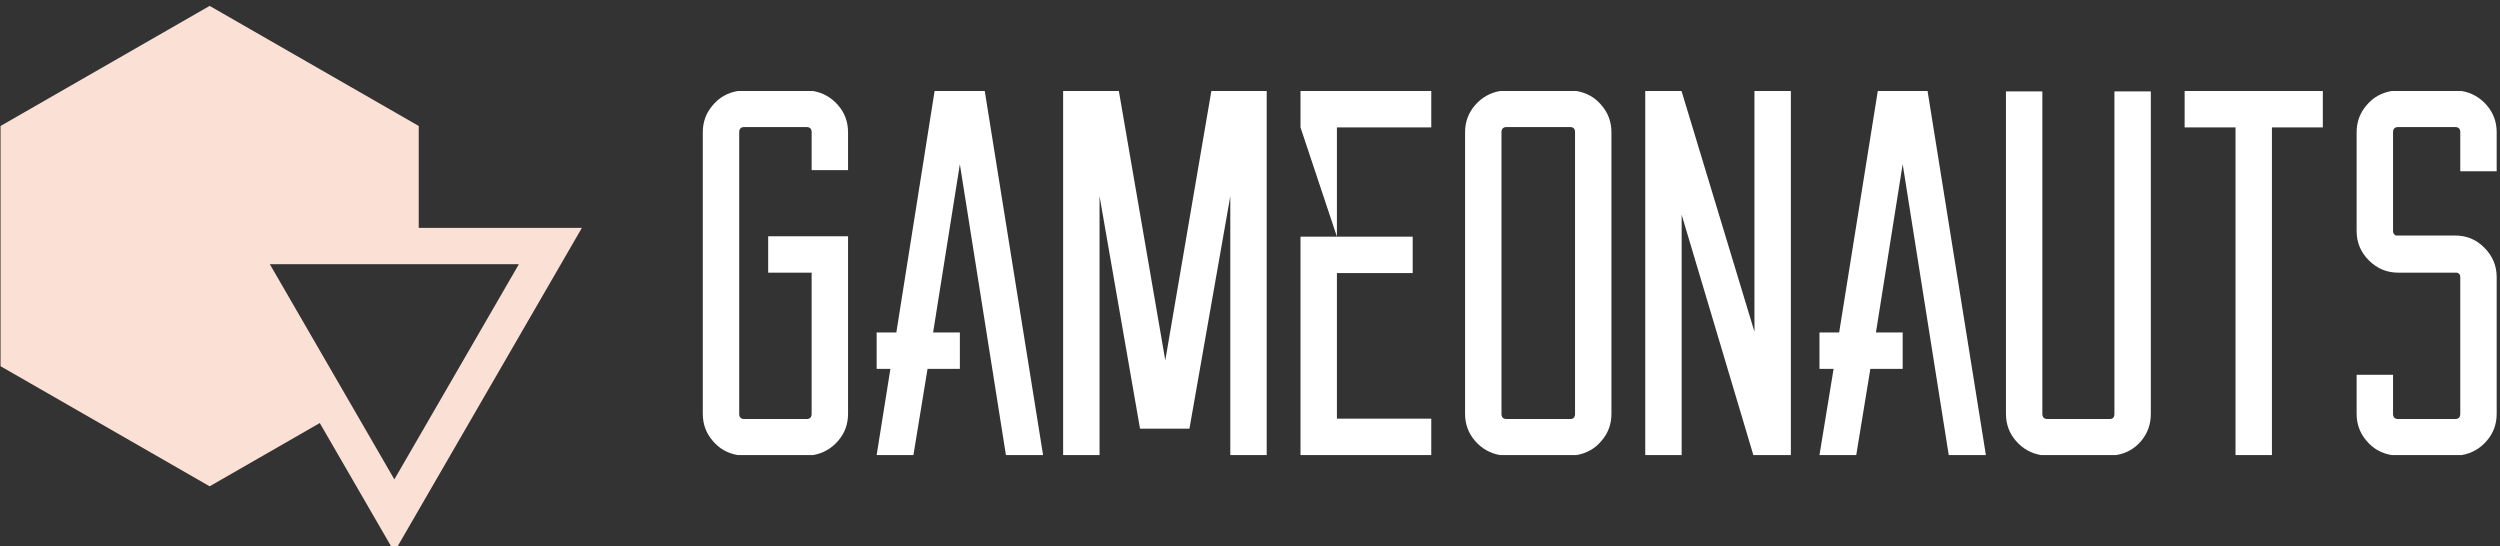 <svg data-v-423bf9ae="" xmlns="http://www.w3.org/2000/svg" viewBox="0 0 412 90" class="iconLeft"><rect x="0" y="0" width="412" height="90" fill="#333333" stroke="none"/><!----><!----><!----><g data-v-423bf9ae="" id="48f787c7-62f6-47df-9f0f-daf39df81eb2" fill="#FFFFFF" transform="matrix(6.122,0,0,6.122,115.821,10.714)"><path d="M3.91 4.61L3.91 5.59L3.91 9.39L3.91 9.39Q3.91 9.81 3.64 10.12L3.64 10.12L3.64 10.12Q3.37 10.43 2.97 10.50L2.97 10.50L0.94 10.50L0.94 10.50Q0.53 10.43 0.27 10.12L0.27 10.12L0.27 10.12Q0 9.81 0 9.39L0 9.39L0 1.81L0 1.81Q0 1.39 0.27 1.08L0.27 1.08L0.27 1.08Q0.53 0.77 0.94 0.70L0.94 0.70L2.97 0.70L2.97 0.70Q3.37 0.77 3.64 1.08L3.64 1.08L3.64 1.08Q3.91 1.39 3.91 1.81L3.91 1.81L3.91 2.83L2.93 2.83L2.93 1.81L2.93 1.81Q2.93 1.67 2.79 1.67L2.79 1.67L1.12 1.67L1.12 1.67Q0.98 1.67 0.98 1.81L0.98 1.81L0.98 9.39L0.98 9.39Q0.98 9.53 1.12 9.53L1.12 9.53L2.79 9.53L2.79 9.53Q2.93 9.53 2.93 9.39L2.93 9.39L2.93 5.59L1.76 5.59L1.76 4.61L3.91 4.61ZM8.16 10.50L6.92 2.67L6.20 7.20L6.92 7.20L6.92 8.18L6.05 8.18L5.67 10.50L4.68 10.50L5.05 8.18L4.68 8.18L4.68 7.20L5.21 7.20L6.24 0.70L7.59 0.70L9.16 10.50L8.16 10.50ZM13.69 0.70L15.18 0.70L15.18 10.50L14.20 10.50L14.20 3.53L13.10 9.79L11.77 9.79L10.68 3.53L10.68 10.50L9.70 10.50L9.70 0.70L11.20 0.70L12.45 7.95L13.69 0.70ZM19.61 1.68L17.07 1.68L17.07 4.62L19.11 4.62L19.11 5.60L17.07 5.60L17.07 9.52L19.61 9.52L19.61 10.50L16.09 10.50L16.09 4.62L17.07 4.62L16.09 1.68L16.09 0.70L19.61 0.70L19.61 1.68ZM21.46 0.70L23.52 0.70L23.52 0.70Q23.93 0.77 24.19 1.08L24.19 1.08L24.19 1.08Q24.46 1.39 24.46 1.81L24.46 1.81L24.46 9.39L24.46 9.39Q24.46 9.81 24.19 10.12L24.19 10.12L24.19 10.12Q23.93 10.43 23.52 10.50L23.52 10.50L21.46 10.50L21.46 10.50Q21.06 10.43 20.79 10.12L20.79 10.12L20.79 10.12Q20.52 9.81 20.52 9.39L20.52 9.39L20.52 1.81L20.52 1.81Q20.52 1.39 20.79 1.08L20.79 1.08L20.79 1.08Q21.06 0.77 21.46 0.70L21.46 0.70ZM23.48 9.39L23.48 1.81L23.48 1.81Q23.48 1.67 23.35 1.67L23.35 1.67L21.64 1.67L21.64 1.67Q21.50 1.67 21.50 1.81L21.50 1.81L21.50 9.39L21.50 9.39Q21.50 9.53 21.64 9.53L21.64 9.53L23.35 9.53L23.35 9.53Q23.48 9.53 23.48 9.39L23.48 9.39ZM28.31 0.70L29.29 0.70L29.29 10.50L28.31 10.50L28.31 10.50L28.28 10.50L26.35 4.03L26.35 10.50L25.37 10.50L25.37 0.70L26.35 0.70L26.35 0.71L28.31 7.18L28.31 0.70ZM33.54 10.50L32.30 2.67L31.58 7.20L32.30 7.20L32.30 8.18L31.43 8.18L31.05 10.50L30.06 10.50L30.44 8.18L30.06 8.18L30.06 7.20L30.59 7.20L31.63 0.70L32.97 0.70L34.54 10.50L33.54 10.50ZM38.00 0.71L38.98 0.71L38.98 9.39L38.98 9.39Q38.98 9.81 38.72 10.12L38.72 10.12L38.72 10.12Q38.46 10.43 38.05 10.50L38.05 10.50L36.02 10.50L36.02 10.50Q35.62 10.43 35.35 10.12L35.35 10.12L35.35 10.12Q35.08 9.81 35.08 9.39L35.08 9.39L35.08 0.71L36.06 0.71L36.06 9.39L36.06 9.39Q36.06 9.53 36.20 9.53L36.20 9.53L37.87 9.53L37.87 9.53Q38.00 9.53 38.00 9.39L38.00 9.39L38.00 0.71ZM43.61 0.70L43.61 1.68L42.24 1.68L42.24 10.50L41.26 10.50L41.26 1.68L39.89 1.68L39.89 0.70L43.61 0.70ZM48.29 2.86L47.31 2.86L47.31 1.81L47.31 1.81Q47.31 1.67 47.17 1.67L47.17 1.67L45.64 1.67L45.64 1.67Q45.50 1.67 45.50 1.81L45.50 1.81L45.50 4.47L45.50 4.47Q45.50 4.56 45.58 4.59L45.58 4.59L47.17 4.59L47.17 4.59Q47.64 4.59 47.96 4.92L47.96 4.92L47.96 4.92Q48.29 5.25 48.29 5.71L48.29 5.71L48.29 9.39L48.29 9.39Q48.29 9.81 48.02 10.12L48.02 10.12L48.02 10.12Q47.75 10.43 47.35 10.50L47.35 10.50L45.46 10.50L45.46 10.50Q45.05 10.43 44.79 10.12L44.79 10.12L44.79 10.12Q44.52 9.81 44.52 9.39L44.52 9.39L44.52 8.34L45.50 8.34L45.50 9.39L45.50 9.39Q45.50 9.53 45.64 9.53L45.64 9.53L47.17 9.53L47.17 9.53Q47.31 9.53 47.31 9.39L47.31 9.39L47.31 5.71L47.31 5.71Q47.31 5.61 47.22 5.59L47.22 5.59L45.64 5.59L45.64 5.59Q45.18 5.59 44.85 5.26L44.85 5.26L44.85 5.26Q44.52 4.93 44.52 4.47L44.52 4.47L44.52 1.81L44.52 1.81Q44.52 1.39 44.79 1.08L44.79 1.08L44.79 1.08Q45.05 0.77 45.46 0.70L45.46 0.70L47.35 0.70L47.35 0.70Q47.75 0.77 48.02 1.08L48.02 1.08L48.02 1.08Q48.29 1.39 48.29 1.81L48.29 1.81L48.29 2.86Z"></path></g><!----><g data-v-423bf9ae="" id="57218826-695b-4b16-8665-bb4177cb7e52" transform="matrix(2.994,0,0,2.994,0.089,-1.939)" stroke="none" fill="#FBE1D5"><path d="M17.572 23.933l4.106 7.095L32 13.189h-8.981V7.582L11.51.972 0 7.582v13.222l11.51 6.611 6.062-3.482zm10.96-8.744l-6.855 11.846-6.855-11.846h13.71z"></path></g><!----></svg>